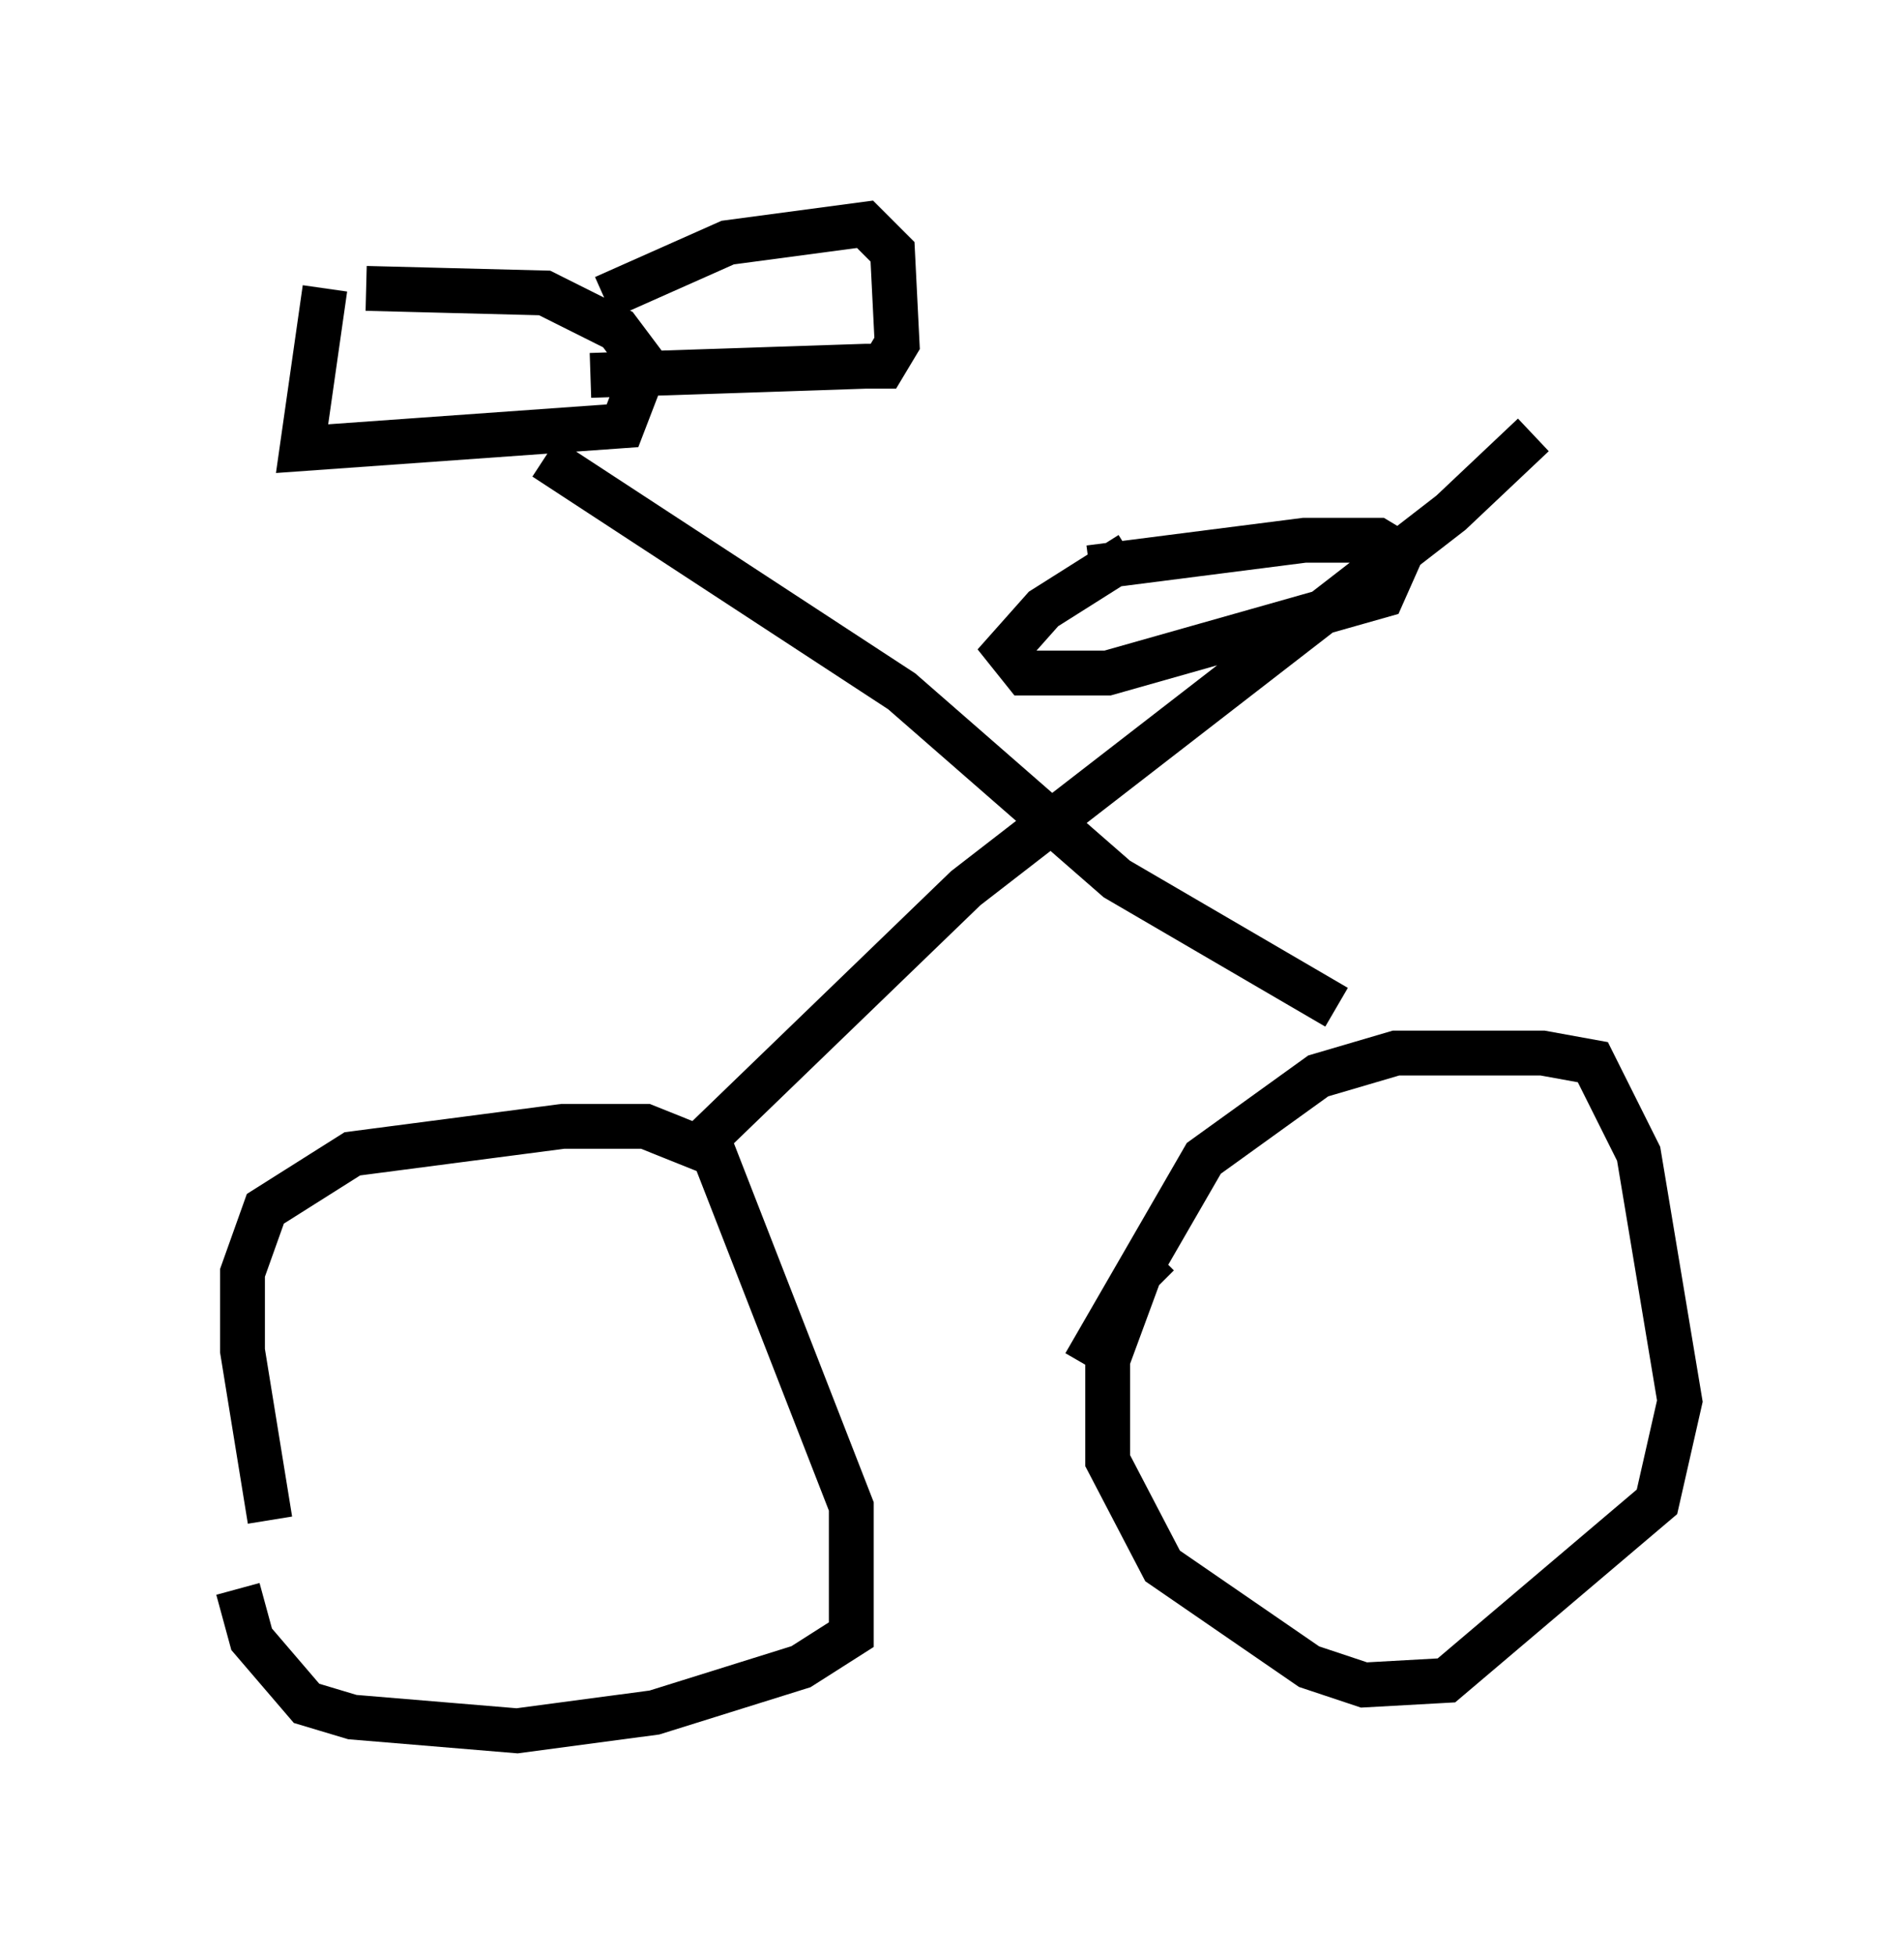 <?xml version="1.0" encoding="utf-8" ?>
<svg baseProfile="full" height="43.586" version="1.1" width="42.463" xmlns="http://www.w3.org/2000/svg" xmlns:ev="http://www.w3.org/2001/xml-events" xmlns:xlink="http://www.w3.org/1999/xlink"><defs /><rect fill="white" height="43.586" width="42.463" x="0" y="0" /><path d="M5, 29.909 m0.306, 5.513 l0.306, 1.123 1.225, 1.429 l1.021, 0.306 3.675, 0.306 l3.063, -0.408 3.267, -1.021 l1.123, -0.715 0.0, -2.858 l-3.063, -7.861 -1.531, -0.613 l-1.838, 0.0 -4.696, 0.613 l-1.94, 1.225 -0.51, 1.429 l0.0, 1.735 0.613, 3.777 m9.596, -8.371 l5.921, -5.717 10.821, -8.371 l1.838, -1.735 m-8.371, 18.273 l-0.408, 0.408 -0.715, 1.94 l0.0, 2.246 1.225, 2.348 l3.267, 2.246 1.225, 0.408 l1.838, -0.102 4.696, -3.981 l0.51, -2.246 -0.919, -5.513 l-1.021, -2.042 -1.123, -0.204 l-3.267, 0.0 -1.735, 0.51 l-2.552, 1.838 -2.654, 4.594 m5.615, -7.963 l-4.9, -2.858 -4.798, -4.185 l-7.963, -5.206 m-4.9, -3.777 l-0.51, 3.573 7.146, -0.51 l0.51, -1.327 -0.613, -0.817 l-1.633, -0.817 -3.981, -0.102 m5.002, 1.94 l6.125, -0.204 0.408, 0.0 l0.306, -0.51 -0.102, -2.042 l-0.613, -0.613 -3.063, 0.408 l-2.756, 1.225 m11.74, 5.717 l-1.94, 1.225 -0.817, 0.919 l0.408, 0.51 1.838, 0.0 l6.125, -1.735 0.408, -0.919 l-0.51, -0.306 -1.633, 0.0 l-4.798, 0.613 m8.677, -1.327 " fill="none" stroke="black" stroke-width="1" /></svg>